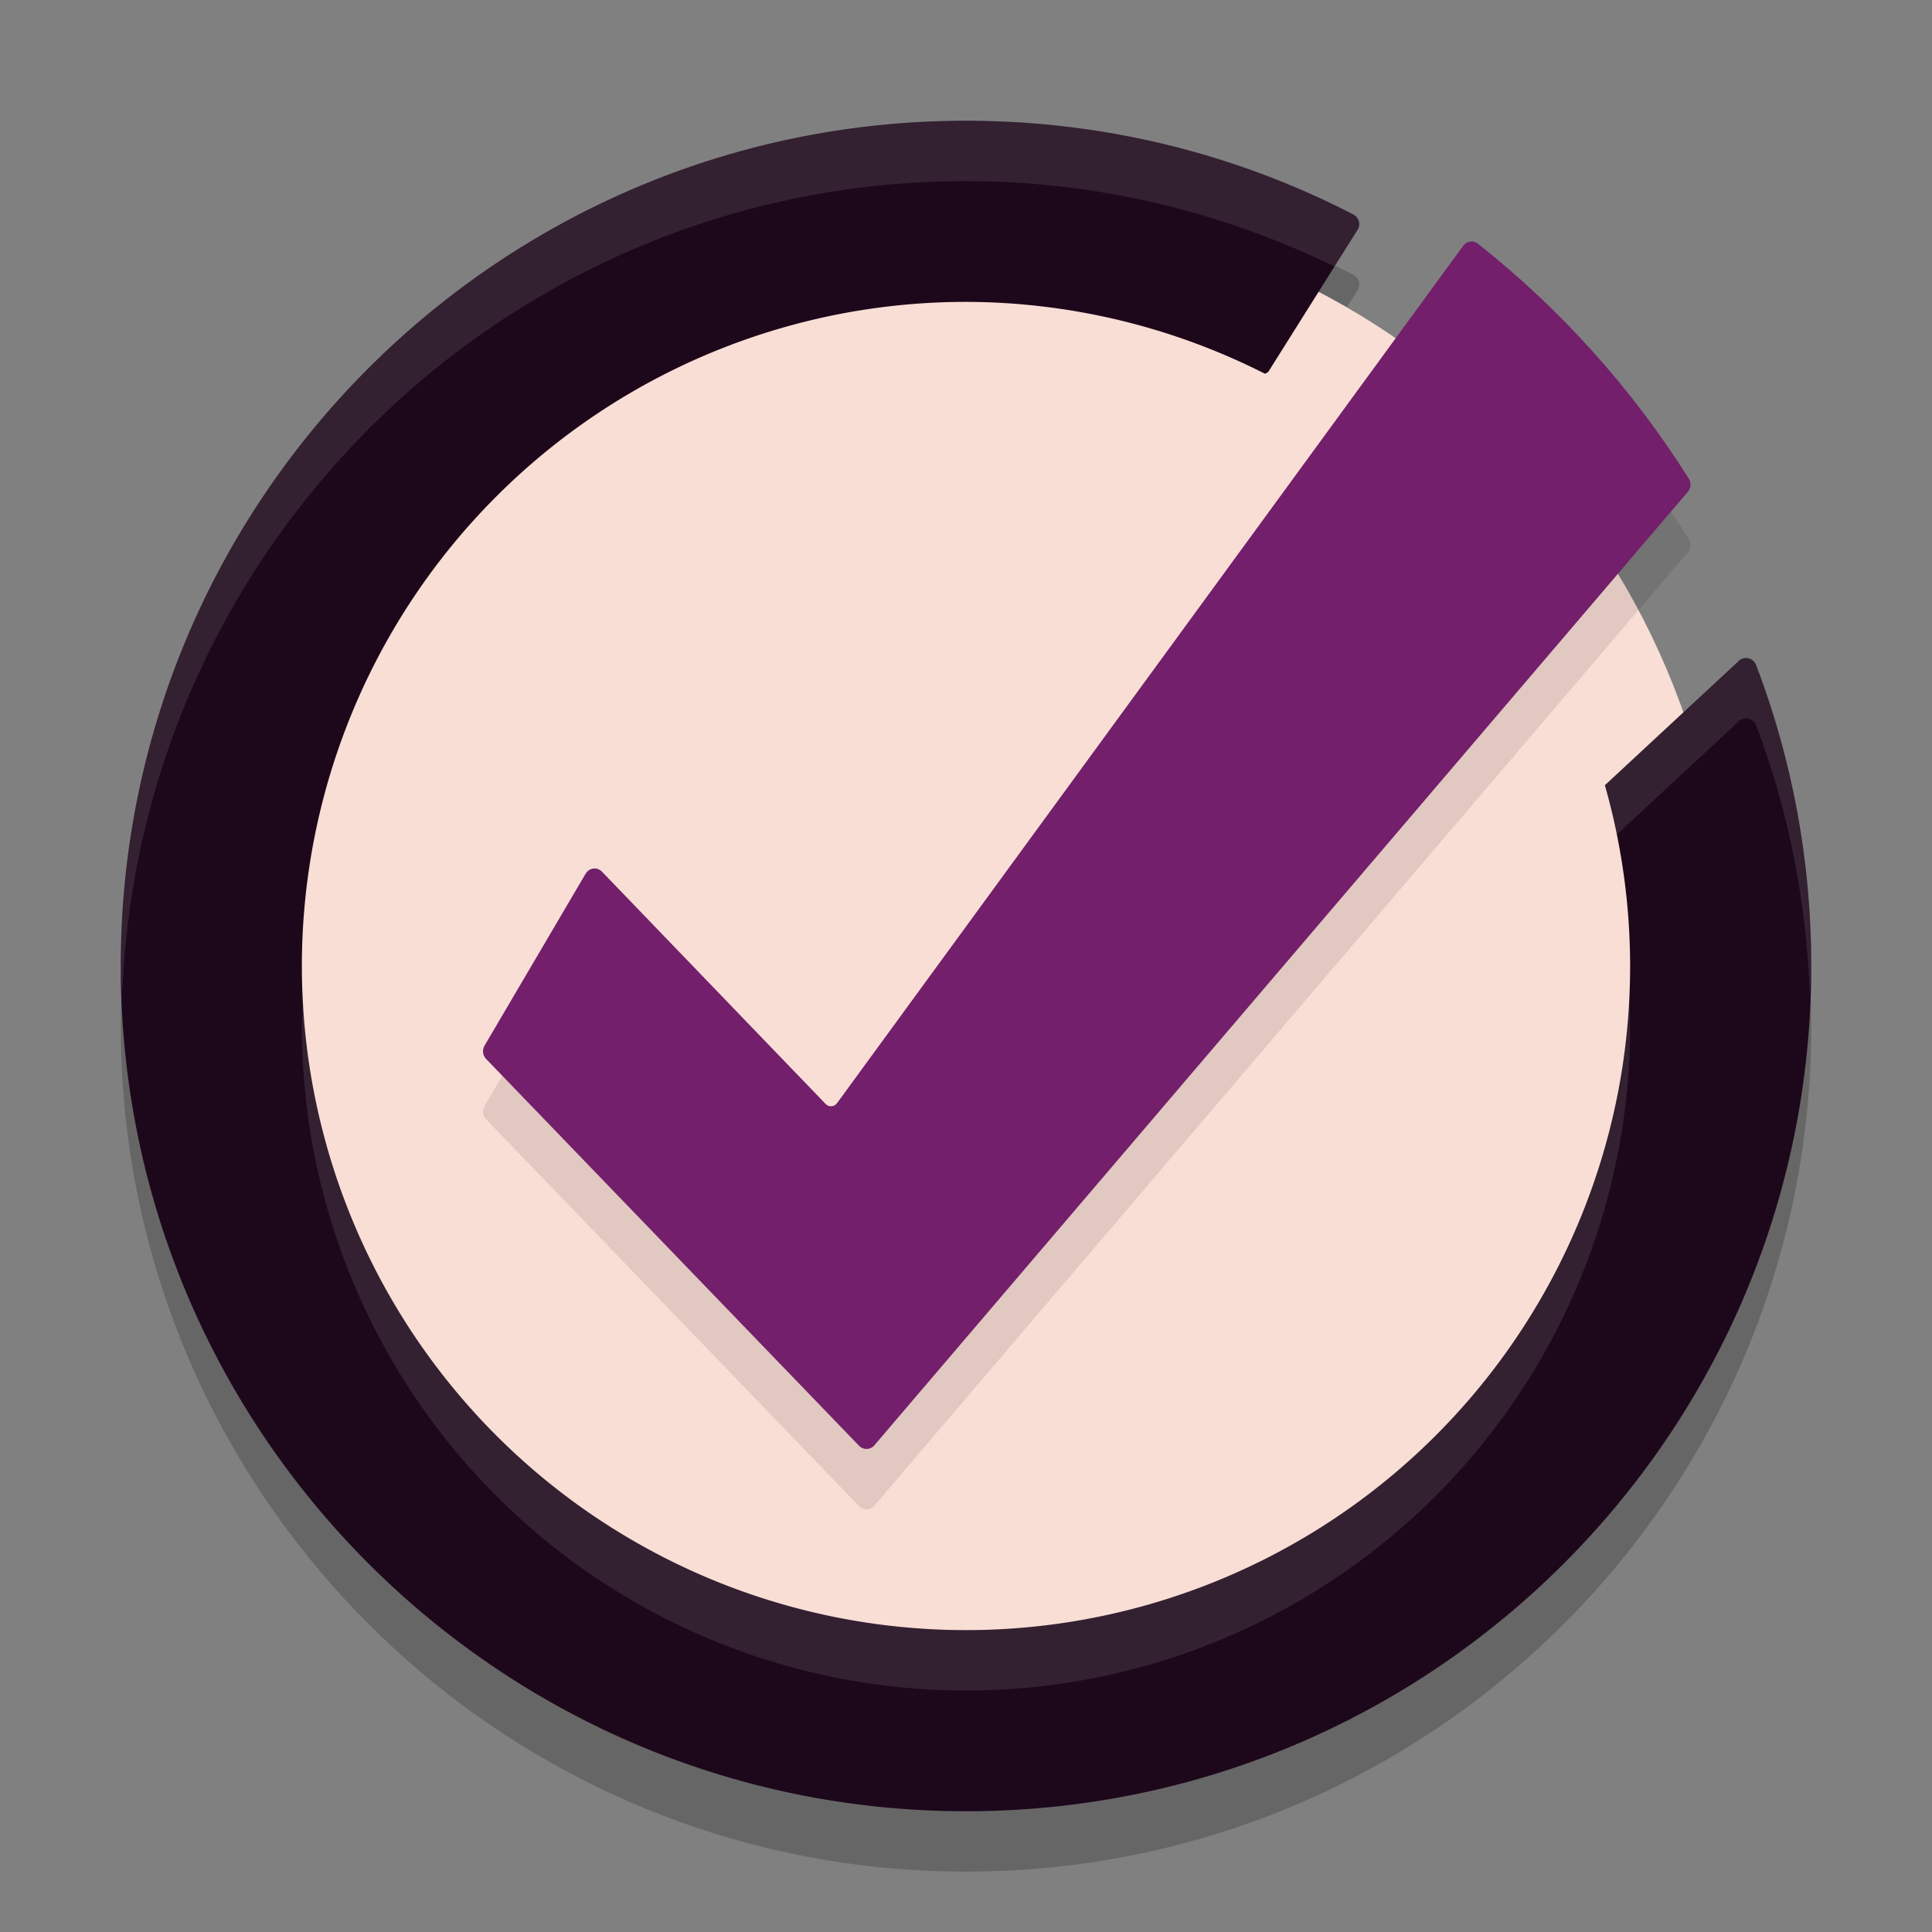<svg xmlns="http://www.w3.org/2000/svg" width="32" height="32" version="1.1">
 <rect width="100%" height="100%" fill="#808080" stroke="none"/>
 <path style="opacity:0.2" d="M 16,3 C 8.269,3 2.001,9.267 2,16.998 1.999,24.725 8.274,31 16,31 c 7.732,-8.2e-5 14,-6.268 14,-14 0,-1.757 -0.323,-3.437 -0.914,-4.986 -0.047,-0.125 -0.21,-0.154 -0.299,-0.055 l -2.205,2.047 A 11,11 0 0 1 27,17 11,11 0 0 1 16,28 11,11 0 0 1 5,17 11,11 0 0 1 16,6 11,11 0 0 1 20.953,7.191 c 0.019,-0.014 0.042,-0.018 0.057,-0.037 l 1.467,-2.334 c 0.067,-0.088 0.038,-0.217 -0.061,-0.268 C 20.494,3.56 18.312,3 16,3 Z"/>
 <path style="fill:#f9ded5" d="M 16,28.6 C 22.959,28.6 28.6,22.959 28.6,16 28.6,9.041 22.959,3.4 16,3.4 9.041,3.4 3.4,9.041 3.4,16 3.4,22.959 9.041,28.6 16,28.6 Z"/>
 <path style="opacity:0.1" class="st0" d="M 27.956,9.146 14.482,24.939 c -0.066,0.078 -0.182,0.081 -0.253,0.008 L 8.051,18.539 c -0.057,-0.059 -0.067,-0.15 -0.025,-0.221 L 9.7,15.471 c 0.059,-0.1 0.192,-0.116 0.271,-0.033 l 3.705,3.848 c 0.053,0.055 0.141,0.049 0.187,-0.013 L 24.235,5.071 c 0.058,-0.079 0.168,-0.095 0.244,-0.034 1.367,1.079 2.551,2.396 3.493,3.891 0.043,0.068 0.036,0.157 -0.016,0.218 z"/>
 <path style="fill:#731f6b" class="st0" d="M 27.956,8.146 14.482,23.939 c -0.066,0.078 -0.182,0.081 -0.253,0.008 L 8.051,17.539 c -0.057,-0.059 -0.067,-0.15 -0.025,-0.221 L 9.7,14.471 c 0.059,-0.1 0.192,-0.116 0.271,-0.033 l 3.705,3.848 c 0.053,0.055 0.141,0.049 0.187,-0.013 L 24.235,4.071 c 0.058,-0.079 0.168,-0.095 0.244,-0.034 1.367,1.079 2.551,2.396 3.493,3.891 0.043,0.068 0.036,0.157 -0.016,0.218 z"/>
 <path style="fill:#1d081b" d="M 16 2 C 8.269 2 2.001 8.267 2 15.998 C 1.999 23.725 8.274 30 16 30 C 23.732 30 30 23.732 30 16 C 30 14.243 29.677 12.563 29.086 11.014 C 29.038 10.889 28.875 10.859 28.787 10.959 L 26.582 13.006 A 11 11 0 0 1 27 16 A 11 11 0 0 1 16 27 A 11 11 0 0 1 5 16 A 11 11 0 0 1 16 5 A 11 11 0 0 1 20.953 6.191 C 20.972 6.178 20.995 6.174 21.01 6.154 L 22.477 3.82 C 22.543 3.732 22.514 3.603 22.416 3.553 C 20.494 2.56 18.312 2 16 2 z"/>
 <path style="fill:#ffffff;opacity:0.1" d="M 16 2 C 8.269 2 2.001 8.267 2 15.998 C 2 16.167 2.019 16.331 2.025 16.498 C 2.292 9 8.437 3 16 3 C 18.191 3 20.257 3.517 22.104 4.414 L 22.477 3.82 C 22.543 3.732 22.514 3.603 22.416 3.553 C 20.494 2.56 18.312 2 16 2 z M 28.951 10.902 C 28.893 10.892 28.831 10.909 28.787 10.959 L 26.582 13.006 A 11 11 0 0 1 26.771 13.83 L 28.787 11.959 C 28.875 11.859 29.038 11.889 29.086 12.014 C 29.618 13.408 29.919 14.912 29.977 16.479 C 29.982 16.318 30 16.162 30 16 C 30 14.243 29.677 12.563 29.086 11.014 C 29.062 10.951 29.009 10.913 28.951 10.902 z M 26.979 16.43 A 11 11 0 0 1 16 27 A 11 11 0 0 1 5.021 16.586 A 11 11 0 0 0 5 17 A 11 11 0 0 0 16 28 A 11 11 0 0 0 27 17 A 11 11 0 0 0 26.979 16.43 z"/>
</svg>
